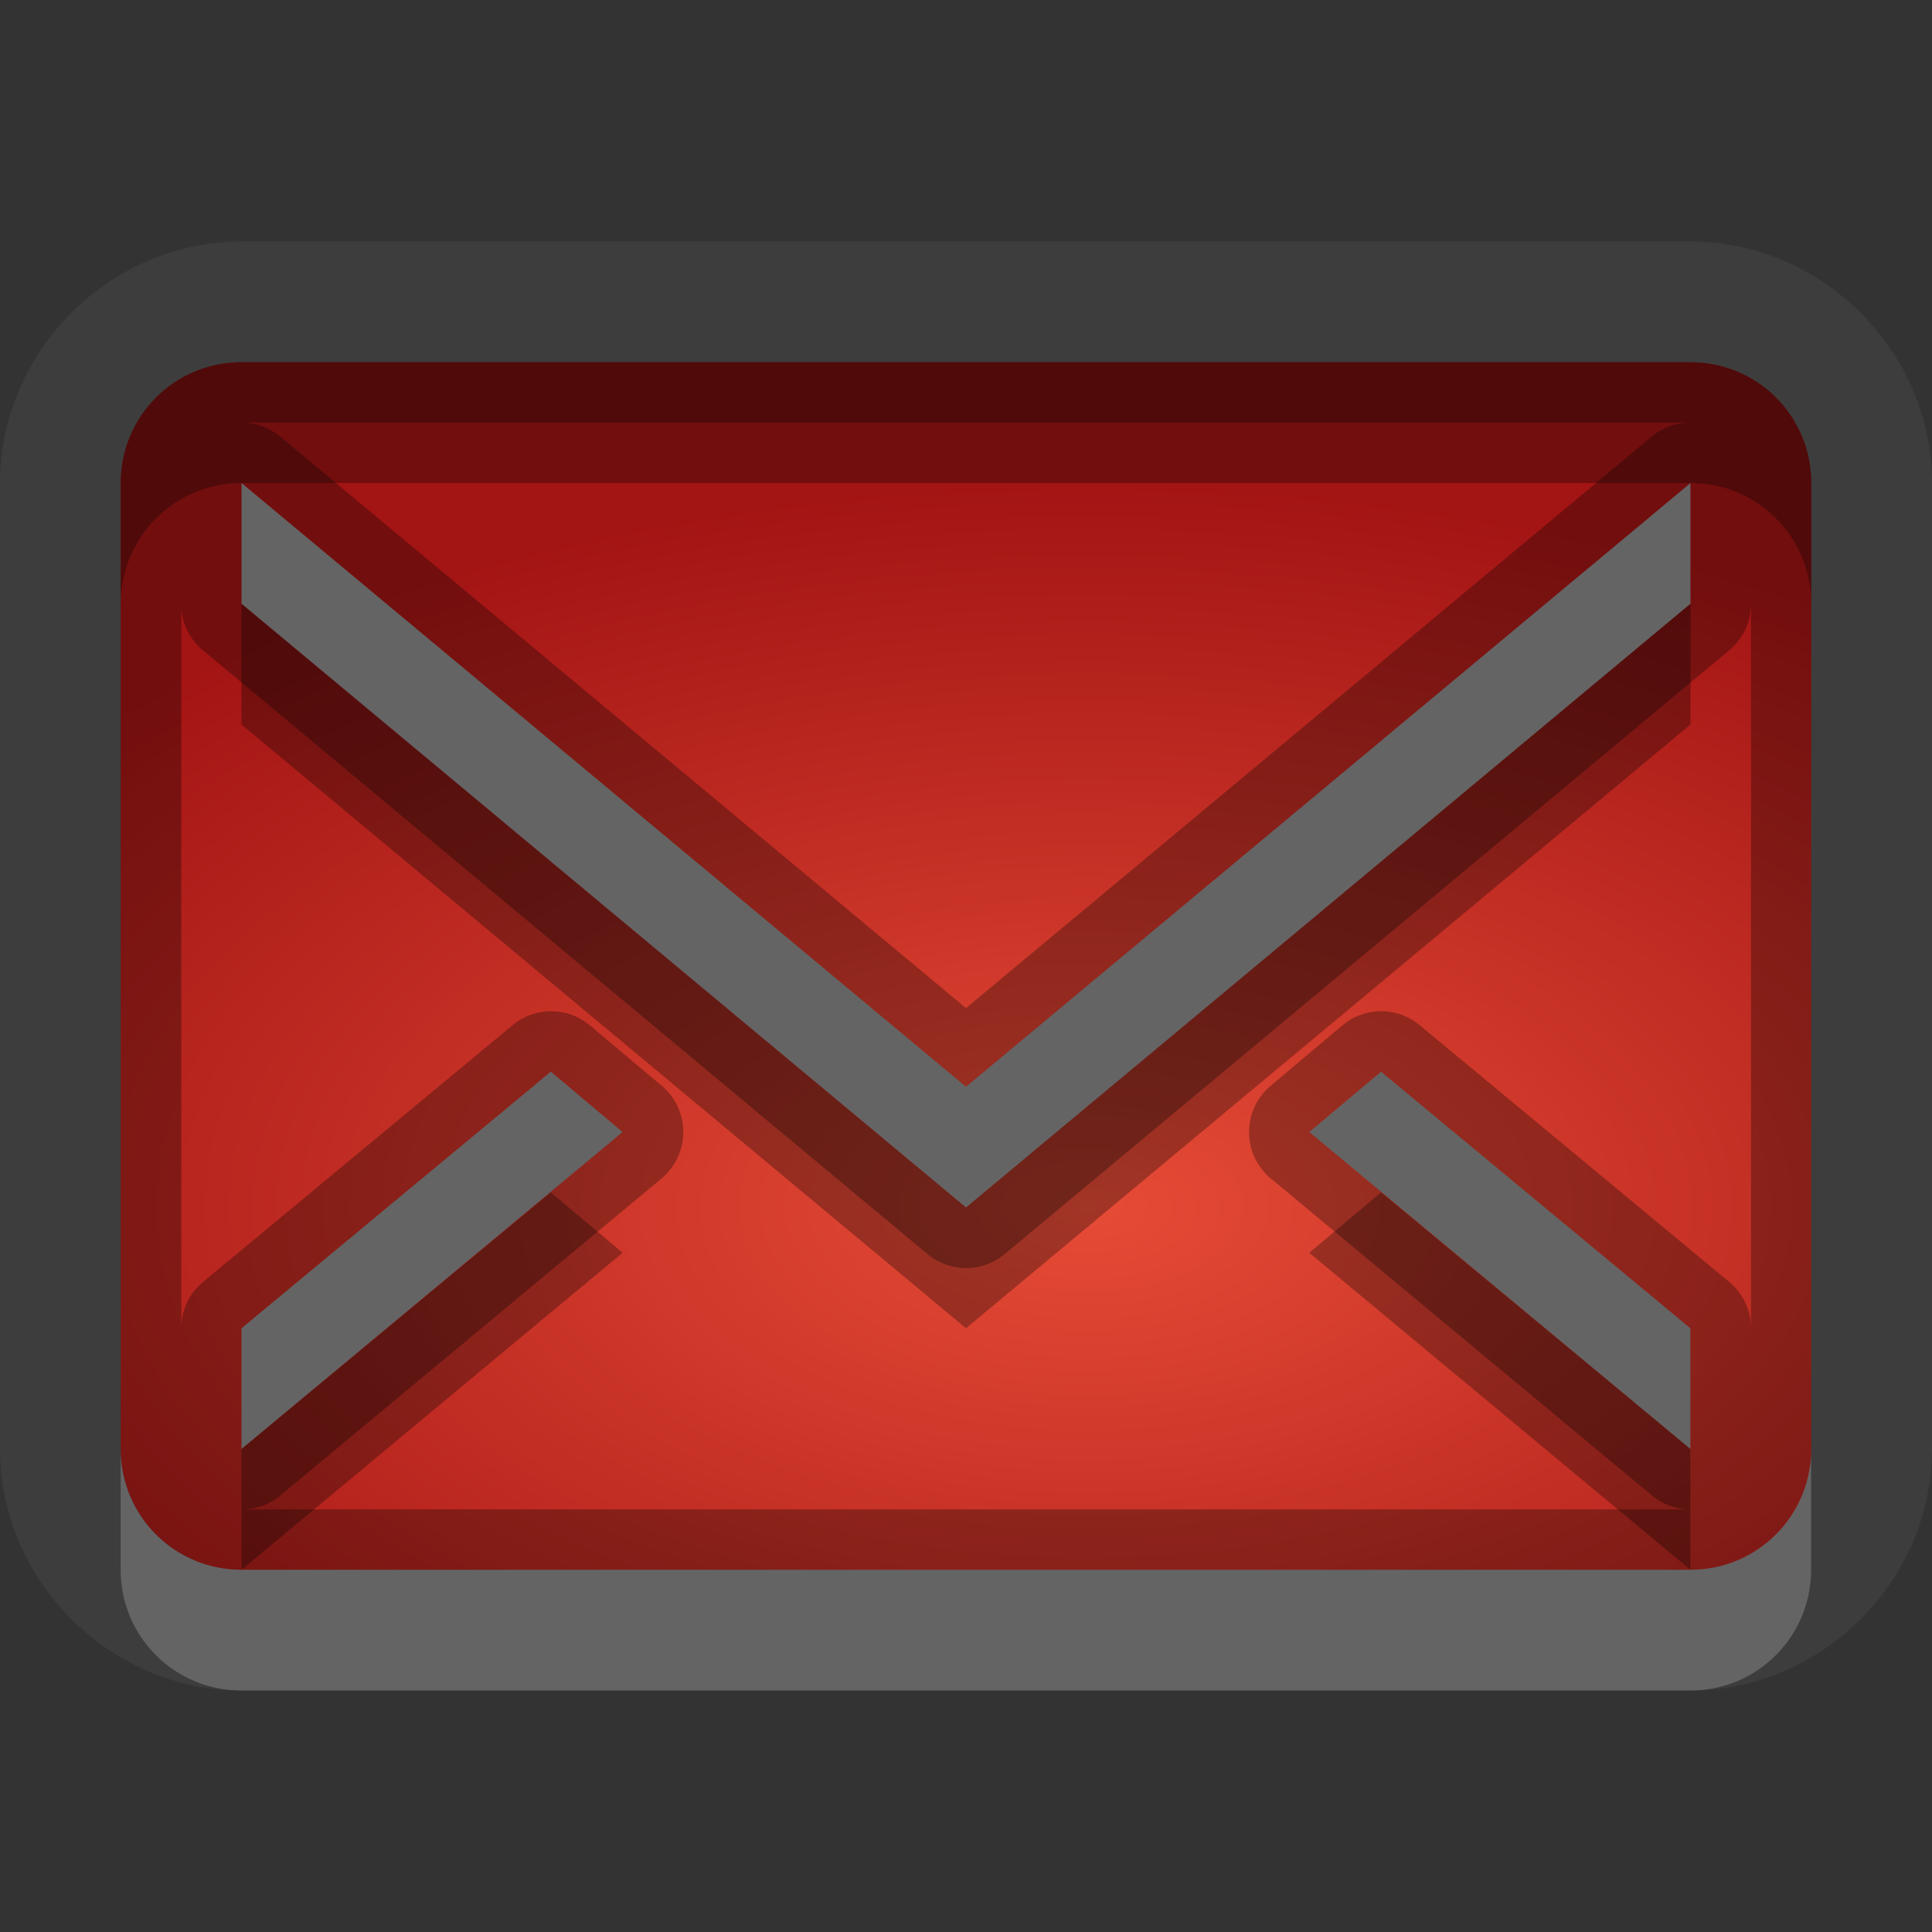 <?xml version="1.0" encoding="UTF-8"?>
<svg id="svg30" width="16" height="16" version="1.1" xmlns="http://www.w3.org/2000/svg" xmlns:cc="http://creativecommons.org/ns#" xmlns:dc="http://purl.org/dc/elements/1.1/" xmlns:rdf="http://www.w3.org/1999/02/22-rdf-syntax-ns#">
 <rect width="100%" height="100%" fill="#333333" stroke="none"/>
 <defs id="defs7">
  <radialGradient id="gr0" cx="9" cy="10" r="11" gradientTransform="matrix(1 0 0 .545 0 4.545)" gradientUnits="userSpaceOnUse">
   <stop id="stop2" stop-color="#e64b36" offset="0"/>
   <stop id="stop4" stop-color="#a31414" offset="1"/>
  </radialGradient>
 </defs>
 <path id="path9" d="m2 2c-1.091 0-2 0.909-2 2v8c-1.4572e-16 1.091 0.909 2 2 2h12c1.091 0 2-0.909 2-2v-8c0-1.091-0.909-2-2-2h-12zm0 1h12c0.554 0 1 0.446 1 1v8c0 0.554-0.446 1-1 1h-12c-0.554 0-1-0.446-1-1v-8c0-0.554 0.446-1 1-1zm0 1v1l6 5 6-5v-1l-6 5-6-5zm2.562 4.875-2.562 2.125v1l3.156-2.625-0.594-0.5zm6.875 0-0.594 0.5 3.156 2.625v-1l-2.562-2.125z" fill="#fff" opacity=".05"/>
 <path id="base" d="m2 3c-.554 0-1 .446-1 1v8c0 .554.446 1 1 1h12c.554 0 1-.446 1-1v-8c0-.554-.446-1-1-1h-12zm0 1 6 5 6-5v1l-6 5-6-5v-1zm2.562 4.875.594.5-3.156 2.625v-1l2.562-2.125zm6.875 0l2.562 2.125v1l-3.156-2.625.594-.5z" fill="url(#gr0)"/>
 <path id="path15" d="m2 3c-0.554 0-1 0.446-1 1v8c0 0.554 0.446 1 1 1h12c0.554 0 1-0.446 1-1v-8c0-0.554-0.446-1-1-1h-12zm0.016 0.5h11.984a0.5 0.5 0 0 0-0.32 0.115l-5.68 4.734-5.68-4.734a0.5 0.5 0 0 0-0.305-0.115zm-0.016 0.5 6 5 6-5v1l-6 5-6-5v-1zm-0.5 1a0.5 0.5 0 0 0 0.18 0.385l6 5a0.5 0.5 0 0 0 0.641 0l6-5a0.5 0.5 0 0 0 0.18-0.385v6a0.5 0.5 0 0 0-0.182-0.385l-2.562-2.125a0.5 0.5 0 0 0-0.318-0.115 0.5 0.5 0 0 0-0.322 0.117l-0.594 0.5a0.5 0.5 0 0 0 0.002 0.768l3.156 2.625a0.5 0.5 0 0 0 0.305 0.115h-11.984a0.5 0.5 0 0 0 0.32-0.115l3.156-2.625a0.5 0.5 0 0 0 0.002-0.768l-0.594-0.5a0.5 0.5 0 0 0-0.641-0.002l-2.562 2.125a0.5 0.5 0 0 0-0.182 0.385v-6zm3.062 3.875 0.594 0.5-3.156 2.625v-1l2.562-2.125zm6.875 0 2.562 2.125v1l-3.156-2.625 0.594-0.5z" opacity=".3"/>
 <path id="path20" d="m2 4v1l6 5 6-5v-1l-6 5-6-5zm2.562 4.875-2.562 2.125v1l3.156-2.625-0.594-0.5zm6.875 0-0.594 0.5 3.156 2.625v-1l-2.562-2.125zm-10.438 3.125v1c0 0.554 0.446 1 1 1h12c0.554 0 1-0.446 1-1v-1c0 0.554-0.446 1-1 1h-12c-0.554 0-1-0.446-1-1z" fill="#fff" opacity=".2"/>
 <path id="path25" d="m2 3c-0.554 0-1 0.446-1 1v1c0-0.554 0.446-1 1-1h12c0.554 0 1 0.446 1 1v-1c0-0.554-0.446-1-1-1h-12zm0 2v1l6 5 6-5v-1l-6 5-6-5zm2.562 4.875-2.562 2.125v1l3.156-2.625-0.594-0.5zm6.875 0-0.594 0.5 3.156 2.625v-1l-2.562-2.125z" opacity=".3"/>
</svg>
